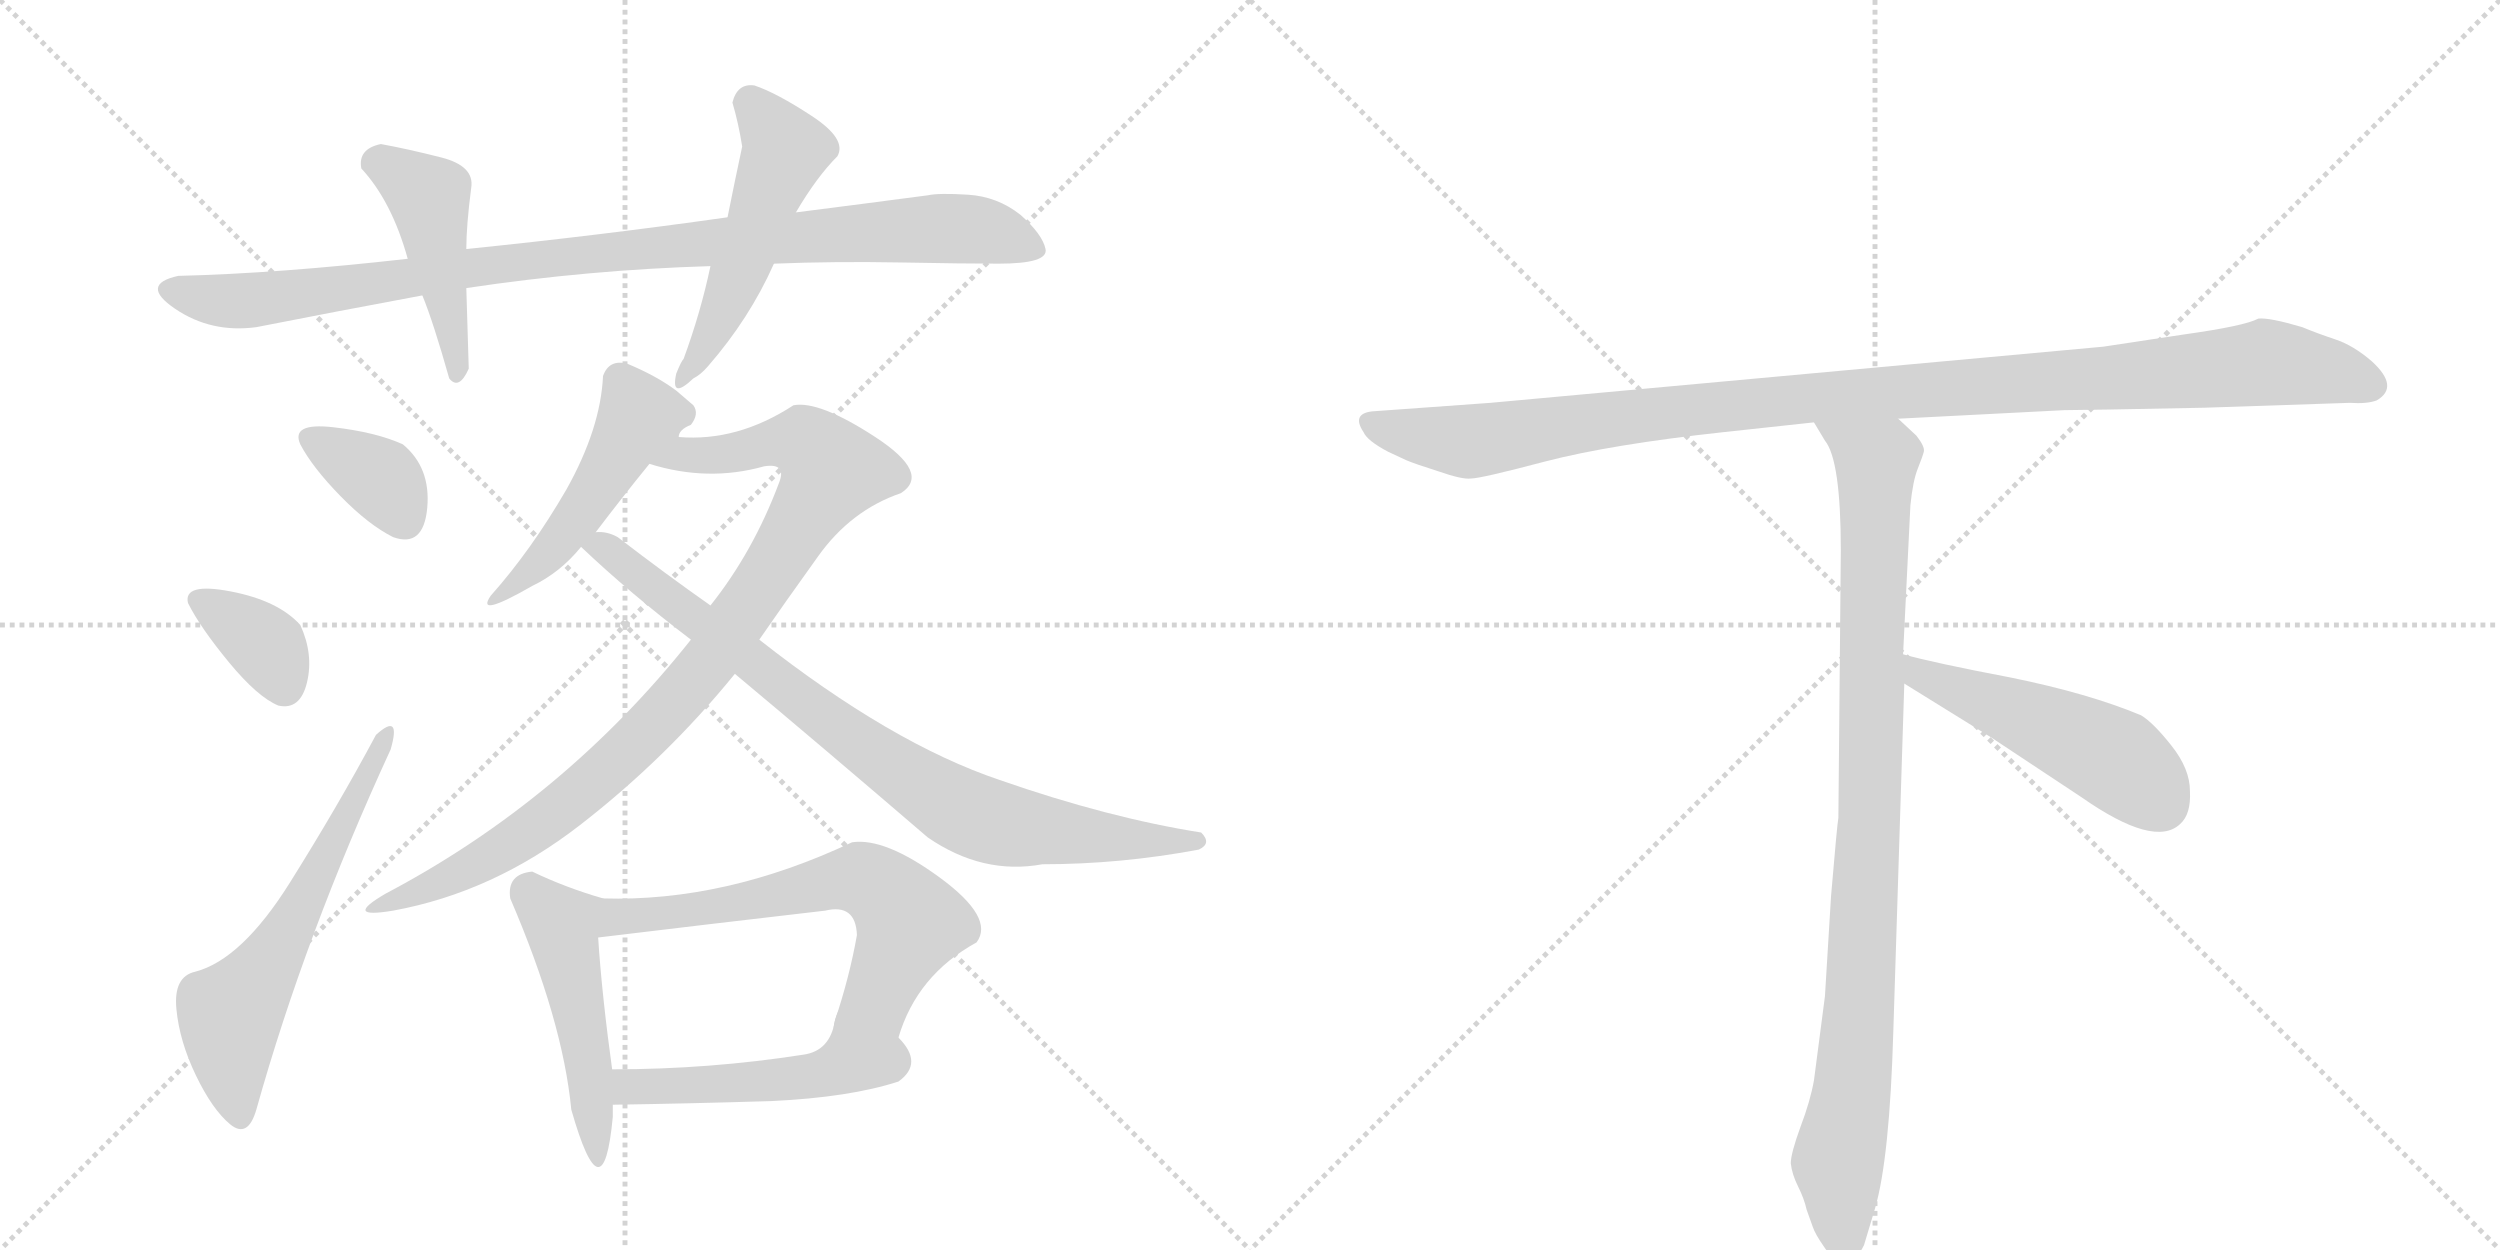 <svg version="1.1" viewBox="0 0 2048 1024" xmlns="http://www.w3.org/2000/svg">
  <g stroke="lightgray" stroke-dasharray="1,1" stroke-width="1" transform="scale(4, 4)">
    <line x1="0" y1="0" x2="256" y2="256"></line>
    <line x1="256" y1="0" x2="0" y2="256"></line>
    <line x1="128" y1="0" x2="128" y2="256"></line>
    <line x1="0" y1="128" x2="256" y2="128"></line>
    <line x1="256" y1="0" x2="512" y2="256"></line>
    <line x1="512" y1="0" x2="256" y2="256"></line>
    <line x1="384" y1="0" x2="384" y2="256"></line>
    <line x1="256" y1="128" x2="512" y2="128"></line>
  </g>
<g transform="scale(1, -1) translate(0, -850)">
   <style type="text/css">
    @keyframes keyframes0 {
      from {
       stroke: black;
       stroke-dashoffset: 965;
       stroke-width: 128;
       }
       76% {
       animation-timing-function: step-end;
       stroke: black;
       stroke-dashoffset: 0;
       stroke-width: 128;
       }
       to {
       stroke: black;
       stroke-width: 1024;
       }
       }
       #make-me-a-hanzi-animation-0 {
         animation: keyframes0 1.035s both;
         animation-delay: 0s;
         animation-timing-function: linear;
       }
    @keyframes keyframes1 {
      from {
       stroke: black;
       stroke-dashoffset: 450;
       stroke-width: 128;
       }
       59% {
       animation-timing-function: step-end;
       stroke: black;
       stroke-dashoffset: 0;
       stroke-width: 128;
       }
       to {
       stroke: black;
       stroke-width: 1024;
       }
       }
       #make-me-a-hanzi-animation-1 {
         animation: keyframes1 0.616s both;
         animation-delay: 1.035s;
         animation-timing-function: linear;
       }
    @keyframes keyframes2 {
      from {
       stroke: black;
       stroke-dashoffset: 501;
       stroke-width: 128;
       }
       62% {
       animation-timing-function: step-end;
       stroke: black;
       stroke-dashoffset: 0;
       stroke-width: 128;
       }
       to {
       stroke: black;
       stroke-width: 1024;
       }
       }
       #make-me-a-hanzi-animation-2 {
         animation: keyframes2 0.658s both;
         animation-delay: 1.652s;
         animation-timing-function: linear;
       }
    @keyframes keyframes3 {
      from {
       stroke: black;
       stroke-dashoffset: 353;
       stroke-width: 128;
       }
       53% {
       animation-timing-function: step-end;
       stroke: black;
       stroke-dashoffset: 0;
       stroke-width: 128;
       }
       to {
       stroke: black;
       stroke-width: 1024;
       }
       }
       #make-me-a-hanzi-animation-3 {
         animation: keyframes3 0.537s both;
         animation-delay: 2.309s;
         animation-timing-function: linear;
       }
    @keyframes keyframes4 {
      from {
       stroke: black;
       stroke-dashoffset: 355;
       stroke-width: 128;
       }
       54% {
       animation-timing-function: step-end;
       stroke: black;
       stroke-dashoffset: 0;
       stroke-width: 128;
       }
       to {
       stroke: black;
       stroke-width: 1024;
       }
       }
       #make-me-a-hanzi-animation-4 {
         animation: keyframes4 0.539s both;
         animation-delay: 2.847s;
         animation-timing-function: linear;
       }
    @keyframes keyframes5 {
      from {
       stroke: black;
       stroke-dashoffset: 599;
       stroke-width: 128;
       }
       66% {
       animation-timing-function: step-end;
       stroke: black;
       stroke-dashoffset: 0;
       stroke-width: 128;
       }
       to {
       stroke: black;
       stroke-width: 1024;
       }
       }
       #make-me-a-hanzi-animation-5 {
         animation: keyframes5 0.737s both;
         animation-delay: 3.385s;
         animation-timing-function: linear;
       }
    @keyframes keyframes6 {
      from {
       stroke: black;
       stroke-dashoffset: 489;
       stroke-width: 128;
       }
       61% {
       animation-timing-function: step-end;
       stroke: black;
       stroke-dashoffset: 0;
       stroke-width: 128;
       }
       to {
       stroke: black;
       stroke-width: 1024;
       }
       }
       #make-me-a-hanzi-animation-6 {
         animation: keyframes6 0.648s both;
         animation-delay: 4.123s;
         animation-timing-function: linear;
       }
    @keyframes keyframes7 {
      from {
       stroke: black;
       stroke-dashoffset: 918;
       stroke-width: 128;
       }
       75% {
       animation-timing-function: step-end;
       stroke: black;
       stroke-dashoffset: 0;
       stroke-width: 128;
       }
       to {
       stroke: black;
       stroke-width: 1024;
       }
       }
       #make-me-a-hanzi-animation-7 {
         animation: keyframes7 0.997s both;
         animation-delay: 4.771s;
         animation-timing-function: linear;
       }
    @keyframes keyframes8 {
      from {
       stroke: black;
       stroke-dashoffset: 822;
       stroke-width: 128;
       }
       73% {
       animation-timing-function: step-end;
       stroke: black;
       stroke-dashoffset: 0;
       stroke-width: 128;
       }
       to {
       stroke: black;
       stroke-width: 1024;
       }
       }
       #make-me-a-hanzi-animation-8 {
         animation: keyframes8 0.919s both;
         animation-delay: 5.768s;
         animation-timing-function: linear;
       }
    @keyframes keyframes9 {
      from {
       stroke: black;
       stroke-dashoffset: 475;
       stroke-width: 128;
       }
       61% {
       animation-timing-function: step-end;
       stroke: black;
       stroke-dashoffset: 0;
       stroke-width: 128;
       }
       to {
       stroke: black;
       stroke-width: 1024;
       }
       }
       #make-me-a-hanzi-animation-9 {
         animation: keyframes9 0.637s both;
         animation-delay: 6.687s;
         animation-timing-function: linear;
       }
    @keyframes keyframes10 {
      from {
       stroke: black;
       stroke-dashoffset: 625;
       stroke-width: 128;
       }
       67% {
       animation-timing-function: step-end;
       stroke: black;
       stroke-dashoffset: 0;
       stroke-width: 128;
       }
       to {
       stroke: black;
       stroke-width: 1024;
       }
       }
       #make-me-a-hanzi-animation-10 {
         animation: keyframes10 0.759s both;
         animation-delay: 7.323s;
         animation-timing-function: linear;
       }
    @keyframes keyframes11 {
      from {
       stroke: black;
       stroke-dashoffset: 484;
       stroke-width: 128;
       }
       61% {
       animation-timing-function: step-end;
       stroke: black;
       stroke-dashoffset: 0;
       stroke-width: 128;
       }
       to {
       stroke: black;
       stroke-width: 1024;
       }
       }
       #make-me-a-hanzi-animation-11 {
         animation: keyframes11 0.644s both;
         animation-delay: 8.082s;
         animation-timing-function: linear;
       }
    @keyframes keyframes12 {
      from {
       stroke: black;
       stroke-dashoffset: 1084;
       stroke-width: 128;
       }
       78% {
       animation-timing-function: step-end;
       stroke: black;
       stroke-dashoffset: 0;
       stroke-width: 128;
       }
       to {
       stroke: black;
       stroke-width: 1024;
       }
       }
       #make-me-a-hanzi-animation-12 {
         animation: keyframes12 1.132s both;
         animation-delay: 8.726s;
         animation-timing-function: linear;
       }
    @keyframes keyframes13 {
      from {
       stroke: black;
       stroke-dashoffset: 954;
       stroke-width: 128;
       }
       76% {
       animation-timing-function: step-end;
       stroke: black;
       stroke-dashoffset: 0;
       stroke-width: 128;
       }
       to {
       stroke: black;
       stroke-width: 1024;
       }
       }
       #make-me-a-hanzi-animation-13 {
         animation: keyframes13 1.026s both;
         animation-delay: 9.858s;
         animation-timing-function: linear;
       }
    @keyframes keyframes14 {
      from {
       stroke: black;
       stroke-dashoffset: 497;
       stroke-width: 128;
       }
       62% {
       animation-timing-function: step-end;
       stroke: black;
       stroke-dashoffset: 0;
       stroke-width: 128;
       }
       to {
       stroke: black;
       stroke-width: 1024;
       }
       }
       #make-me-a-hanzi-animation-14 {
         animation: keyframes14 0.654s both;
         animation-delay: 10.884s;
         animation-timing-function: linear;
       }
</style>
<path d="M 634 634 Q 684 636 737 635 Q 790 634 818 634 Q 859 634 856.5 646 Q 854 658 836 674 Q 817 689 793 690.5 Q 769 692 760 690 Q 707 683 652 676 L 596 672 Q 490 657 382 646 L 334 638 Q 228 626 146 624 Q 114 617 143.5 597 Q 173 577 210 582 Q 276 595 346 608 L 382 614 Q 482 629 582 632 L 634 634 Z" fill="lightgray"></path> 
<path d="M 382 646 Q 382 665 386 696 Q 389 714 361.5 721 Q 334 728 312 732 Q 293 728 296 712 Q 321 685 334 638 L 346 608 Q 355 586 368 540 Q 376 530 384 548 Q 383 584 382 614 L 382 646 Z" fill="lightgray"></path> 
<path d="M 554 544 Q 549 522 568 540 Q 574 543 580 550 Q 614 589 634 634 L 652 676 Q 669 705 686 722 Q 694 736 665 755 Q 636 774 618 780 Q 604 782 600 766 Q 605 749 608 730 Q 602 702 596 672 L 582 632 Q 574 594 560 556 Q 558 554 554 544 Z" fill="lightgray"></path> 
<path d="M 322 410 Q 347 401 350 434 Q 353 467 330 486 Q 308 496 273 500 Q 238 504 246 486 Q 256 467 279 443.5 Q 302 420 322 410 Z" fill="lightgray"></path> 
<path d="M 228 272 Q 246 268 251.5 291 Q 257 314 246 338 Q 228 358 189 365.5 Q 150 373 154 356 Q 164 336 187.5 307.5 Q 211 279 228 272 Z" fill="lightgray"></path> 
<path d="M 210 -59 Q 250 84 320 236 Q 329 267 308 248 Q 277 190 237.5 127 Q 198 64 160 54 Q 142 50 144.5 23.5 Q 147 -3 160.5 -31 Q 174 -59 188.5 -71 Q 203 -83 210 -59 Z" fill="lightgray"></path> 
<path d="M 568 518 L 554 530 Q 538 542 514 552 Q 499 556 494 542 Q 492 499 464 449 Q 435 399 402 362 Q 389 343 436 370 Q 459 381 476 402 L 488 414 Q 510 443 532 470 C 551 493 541 466 556 492 Q 556 498 566 502 Q 573 511 568 518 Z" fill="lightgray"></path> 
<path d="M 566 326 Q 462 195 316 118 Q 280 97 322 104 Q 404 119 475 174 Q 546 229 602 298 L 622 326 Q 642 355 670 394 Q 697 432 738 446 Q 763 462 717 492 Q 671 522 650 518 Q 604 488 556 492 C 526 492 503 477 532 470 Q 580 455 626 468 Q 645 471 638 454 Q 617 398 582 354 L 566 326 Z" fill="lightgray"></path> 
<path d="M 476 402 Q 516 364 566 326 L 602 298 Q 675 237 760 164 Q 805 133 854 142 Q 918 142 982 154 Q 993 159 984 168 Q 908 180 819 211 Q 730 241 622 326 L 582 354 Q 545 380 506 410 Q 497 415 488 414 C 459 420 456 421 476 402 Z" fill="lightgray"></path> 
<path d="M 494 114 Q 463 123 436 136 Q 415 134 418 114 Q 461 14 468 -59 Q 494 -150 502 -65 L 502 -55 L 502 -30 Q 493 35 490 82 C 488 112 500 112 494 114 Z" fill="lightgray"></path> 
<path d="M 736 0 Q 751 51 800 78 Q 815 98 770 131 Q 725 164 698 160 Q 594 111 494 114 C 464 114 460 78 490 82 Q 581 93 676 104 Q 701 110 702 84 Q 696 50 684 14 C 675 -15 726 -28 736 0 Z" fill="lightgray"></path> 
<path d="M 736 -36 Q 757 -21 736 0 C 716 23 691 43 684 14 Q 680 -11 658 -14 Q 581 -26 502 -26 C 472 -26 467 -56 502 -55 Q 567 -54 632 -52 Q 696 -49 736 -36 Z" fill="lightgray"></path> 
<path d="M 1806 516 L 1925 520 Q 1939 519 1947 522 Q 1966 533 1943 554 Q 1928 567 1913 572 Q 1898 577 1886 582 Q 1859 590 1850 589 Q 1839 583 1789 576 L 1723 566 L 1221 520 L 1124 513 Q 1107 511 1117 496 Q 1120 489 1137 480 L 1152 473 Q 1159 470 1178 464 Q 1198 457 1205 458 Q 1213 458 1266 472 Q 1320 486 1412 496 L 1486 504 L 1555 507 L 1691 514 Q 1706 514 1806 516 Z" fill="lightgray"></path> 
<path d="M 1486 504 L 1495 489 Q 1508 473 1508 399 L 1506 180 Q 1505 175 1500 116 L 1495 34 L 1486 -35 Q 1483 -52 1475 -73 Q 1467 -95 1467 -103 Q 1468 -112 1473 -122 Q 1478 -132 1480 -141 L 1485 -155 Q 1487 -161 1494 -171 Q 1501 -182 1510 -182 Q 1511 -184 1516 -182 Q 1521 -182 1527 -170 L 1536 -140 Q 1548 -99 1551 5 L 1560 290 L 1559 314 L 1565 436 Q 1567 456 1571 466 Q 1575 476 1576 480 Q 1577 484 1570 493 L 1555 507 C 1533 528 1470 530 1486 504 Z" fill="lightgray"></path> 
<path d="M 1560 290 L 1631 246 L 1705 197 Q 1765 155 1786 175 Q 1795 183 1794 202 Q 1794 220 1779 239 Q 1764 258 1754 264 Q 1711 282 1647 295 Q 1584 307 1559 314 C 1530 322 1534 306 1560 290 Z" fill="lightgray"></path> 
      <clipPath id="make-me-a-hanzi-clip-0">
      <path d="M 634 634 Q 684 636 737 635 Q 790 634 818 634 Q 859 634 856.5 646 Q 854 658 836 674 Q 817 689 793 690.5 Q 769 692 760 690 Q 707 683 652 676 L 596 672 Q 490 657 382 646 L 334 638 Q 228 626 146 624 Q 114 617 143.5 597 Q 173 577 210 582 Q 276 595 346 608 L 382 614 Q 482 629 582 632 L 634 634 Z" fill="lightgray"></path>
      </clipPath>
      <path clip-path="url(#make-me-a-hanzi-clip-0)" d="M 143 611 L 201 603 L 407 634 L 741 662 L 796 662 L 846 647 " fill="none" id="make-me-a-hanzi-animation-0" stroke-dasharray="837 1674" stroke-linecap="round"></path>

      <clipPath id="make-me-a-hanzi-clip-1">
      <path d="M 382 646 Q 382 665 386 696 Q 389 714 361.5 721 Q 334 728 312 732 Q 293 728 296 712 Q 321 685 334 638 L 346 608 Q 355 586 368 540 Q 376 530 384 548 Q 383 584 382 614 L 382 646 Z" fill="lightgray"></path>
      </clipPath>
      <path clip-path="url(#make-me-a-hanzi-clip-1)" d="M 310 716 L 351 688 L 375 546 " fill="none" id="make-me-a-hanzi-animation-1" stroke-dasharray="322 644" stroke-linecap="round"></path>

      <clipPath id="make-me-a-hanzi-clip-2">
      <path d="M 554 544 Q 549 522 568 540 Q 574 543 580 550 Q 614 589 634 634 L 652 676 Q 669 705 686 722 Q 694 736 665 755 Q 636 774 618 780 Q 604 782 600 766 Q 605 749 608 730 Q 602 702 596 672 L 582 632 Q 574 594 560 556 Q 558 554 554 544 Z" fill="lightgray"></path>
      </clipPath>
      <path clip-path="url(#make-me-a-hanzi-clip-2)" d="M 615 765 L 643 727 L 595 601 L 563 547 " fill="none" id="make-me-a-hanzi-animation-2" stroke-dasharray="373 746" stroke-linecap="round"></path>

      <clipPath id="make-me-a-hanzi-clip-3">
      <path d="M 322 410 Q 347 401 350 434 Q 353 467 330 486 Q 308 496 273 500 Q 238 504 246 486 Q 256 467 279 443.5 Q 302 420 322 410 Z" fill="lightgray"></path>
      </clipPath>
      <path clip-path="url(#make-me-a-hanzi-clip-3)" d="M 262 489 L 312 458 L 331 425 " fill="none" id="make-me-a-hanzi-animation-3" stroke-dasharray="225 450" stroke-linecap="round"></path>

      <clipPath id="make-me-a-hanzi-clip-4">
      <path d="M 228 272 Q 246 268 251.5 291 Q 257 314 246 338 Q 228 358 189 365.5 Q 150 373 154 356 Q 164 336 187.5 307.5 Q 211 279 228 272 Z" fill="lightgray"></path>
      </clipPath>
      <path clip-path="url(#make-me-a-hanzi-clip-4)" d="M 164 358 L 214 325 L 232 290 " fill="none" id="make-me-a-hanzi-animation-4" stroke-dasharray="227 454" stroke-linecap="round"></path>

      <clipPath id="make-me-a-hanzi-clip-5">
      <path d="M 210 -59 Q 250 84 320 236 Q 329 267 308 248 Q 277 190 237.5 127 Q 198 64 160 54 Q 142 50 144.5 23.5 Q 147 -3 160.5 -31 Q 174 -59 188.5 -71 Q 203 -83 210 -59 Z" fill="lightgray"></path>
      </clipPath>
      <path clip-path="url(#make-me-a-hanzi-clip-5)" d="M 197 -62 L 189 -24 L 189 19 L 251 114 L 318 246 " fill="none" id="make-me-a-hanzi-animation-5" stroke-dasharray="471 942" stroke-linecap="round"></path>

      <clipPath id="make-me-a-hanzi-clip-6">
      <path d="M 568 518 L 554 530 Q 538 542 514 552 Q 499 556 494 542 Q 492 499 464 449 Q 435 399 402 362 Q 389 343 436 370 Q 459 381 476 402 L 488 414 Q 510 443 532 470 C 551 493 541 466 556 492 Q 556 498 566 502 Q 573 511 568 518 Z" fill="lightgray"></path>
      </clipPath>
      <path clip-path="url(#make-me-a-hanzi-clip-6)" d="M 558 511 L 524 509 L 472 424 L 423 365 L 410 365 L 405 357 " fill="none" id="make-me-a-hanzi-animation-6" stroke-dasharray="361 722" stroke-linecap="round"></path>

      <clipPath id="make-me-a-hanzi-clip-7">
      <path d="M 566 326 Q 462 195 316 118 Q 280 97 322 104 Q 404 119 475 174 Q 546 229 602 298 L 622 326 Q 642 355 670 394 Q 697 432 738 446 Q 763 462 717 492 Q 671 522 650 518 Q 604 488 556 492 C 526 492 503 477 532 470 Q 580 455 626 468 Q 645 471 638 454 Q 617 398 582 354 L 566 326 Z" fill="lightgray"></path>
      </clipPath>
      <path clip-path="url(#make-me-a-hanzi-clip-7)" d="M 540 469 L 562 478 L 659 488 L 681 464 L 587 316 L 512 233 L 420 159 L 327 114 " fill="none" id="make-me-a-hanzi-animation-7" stroke-dasharray="790 1580" stroke-linecap="round"></path>

      <clipPath id="make-me-a-hanzi-clip-8">
      <path d="M 476 402 Q 516 364 566 326 L 602 298 Q 675 237 760 164 Q 805 133 854 142 Q 918 142 982 154 Q 993 159 984 168 Q 908 180 819 211 Q 730 241 622 326 L 582 354 Q 545 380 506 410 Q 497 415 488 414 C 459 420 456 421 476 402 Z" fill="lightgray"></path>
      </clipPath>
      <path clip-path="url(#make-me-a-hanzi-clip-8)" d="M 484 400 L 493 403 L 505 395 L 704 240 L 794 183 L 861 168 L 976 162 " fill="none" id="make-me-a-hanzi-animation-8" stroke-dasharray="694 1388" stroke-linecap="round"></path>

      <clipPath id="make-me-a-hanzi-clip-9">
      <path d="M 494 114 Q 463 123 436 136 Q 415 134 418 114 Q 461 14 468 -59 Q 494 -150 502 -65 L 502 -55 L 502 -30 Q 493 35 490 82 C 488 112 500 112 494 114 Z" fill="lightgray"></path>
      </clipPath>
      <path clip-path="url(#make-me-a-hanzi-clip-9)" d="M 435 119 L 461 91 L 483 -24 L 482 -77 L 492 -82 " fill="none" id="make-me-a-hanzi-animation-9" stroke-dasharray="347 694" stroke-linecap="round"></path>

      <clipPath id="make-me-a-hanzi-clip-10">
      <path d="M 736 0 Q 751 51 800 78 Q 815 98 770 131 Q 725 164 698 160 Q 594 111 494 114 C 464 114 460 78 490 82 Q 581 93 676 104 Q 701 110 702 84 Q 696 50 684 14 C 675 -15 726 -28 736 0 Z" fill="lightgray"></path>
      </clipPath>
      <path clip-path="url(#make-me-a-hanzi-clip-10)" d="M 497 87 L 507 99 L 606 111 L 704 131 L 728 117 L 745 94 L 720 34 L 692 19 " fill="none" id="make-me-a-hanzi-animation-10" stroke-dasharray="497 994" stroke-linecap="round"></path>

      <clipPath id="make-me-a-hanzi-clip-11">
      <path d="M 736 -36 Q 757 -21 736 0 C 716 23 691 43 684 14 Q 680 -11 658 -14 Q 581 -26 502 -26 C 472 -26 467 -56 502 -55 Q 567 -54 632 -52 Q 696 -49 736 -36 Z" fill="lightgray"></path>
      </clipPath>
      <path clip-path="url(#make-me-a-hanzi-clip-11)" d="M 510 -28 L 516 -40 L 566 -40 L 657 -33 L 699 -18 L 728 -19 " fill="none" id="make-me-a-hanzi-animation-11" stroke-dasharray="356 712" stroke-linecap="round"></path>

      <clipPath id="make-me-a-hanzi-clip-12">
      <path d="M 1806 516 L 1925 520 Q 1939 519 1947 522 Q 1966 533 1943 554 Q 1928 567 1913 572 Q 1898 577 1886 582 Q 1859 590 1850 589 Q 1839 583 1789 576 L 1723 566 L 1221 520 L 1124 513 Q 1107 511 1117 496 Q 1120 489 1137 480 L 1152 473 Q 1159 470 1178 464 Q 1198 457 1205 458 Q 1213 458 1266 472 Q 1320 486 1412 496 L 1486 504 L 1555 507 L 1691 514 Q 1706 514 1806 516 Z" fill="lightgray"></path>
      </clipPath>
      <path clip-path="url(#make-me-a-hanzi-clip-12)" d="M 1122 504 L 1138 497 L 1212 489 L 1466 523 L 1856 553 L 1908 546 L 1942 534 " fill="none" id="make-me-a-hanzi-animation-12" stroke-dasharray="956 1912" stroke-linecap="round"></path>

      <clipPath id="make-me-a-hanzi-clip-13">
      <path d="M 1486 504 L 1495 489 Q 1508 473 1508 399 L 1506 180 Q 1505 175 1500 116 L 1495 34 L 1486 -35 Q 1483 -52 1475 -73 Q 1467 -95 1467 -103 Q 1468 -112 1473 -122 Q 1478 -132 1480 -141 L 1485 -155 Q 1487 -161 1494 -171 Q 1501 -182 1510 -182 Q 1511 -184 1516 -182 Q 1521 -182 1527 -170 L 1536 -140 Q 1548 -99 1551 5 L 1560 290 L 1559 314 L 1565 436 Q 1567 456 1571 466 Q 1575 476 1576 480 Q 1577 484 1570 493 L 1555 507 C 1533 528 1470 530 1486 504 Z" fill="lightgray"></path>
      </clipPath>
      <path clip-path="url(#make-me-a-hanzi-clip-13)" d="M 1493 503 L 1537 469 L 1525 45 L 1518 -41 L 1505 -103 L 1513 -171 " fill="none" id="make-me-a-hanzi-animation-13" stroke-dasharray="826 1652" stroke-linecap="round"></path>

      <clipPath id="make-me-a-hanzi-clip-14">
      <path d="M 1560 290 L 1631 246 L 1705 197 Q 1765 155 1786 175 Q 1795 183 1794 202 Q 1794 220 1779 239 Q 1764 258 1754 264 Q 1711 282 1647 295 Q 1584 307 1559 314 C 1530 322 1534 306 1560 290 Z" fill="lightgray"></path>
      </clipPath>
      <path clip-path="url(#make-me-a-hanzi-clip-14)" d="M 1562 308 L 1573 297 L 1733 228 L 1770 192 " fill="none" id="make-me-a-hanzi-animation-14" stroke-dasharray="369 738" stroke-linecap="round"></path>

</g>
</svg>
